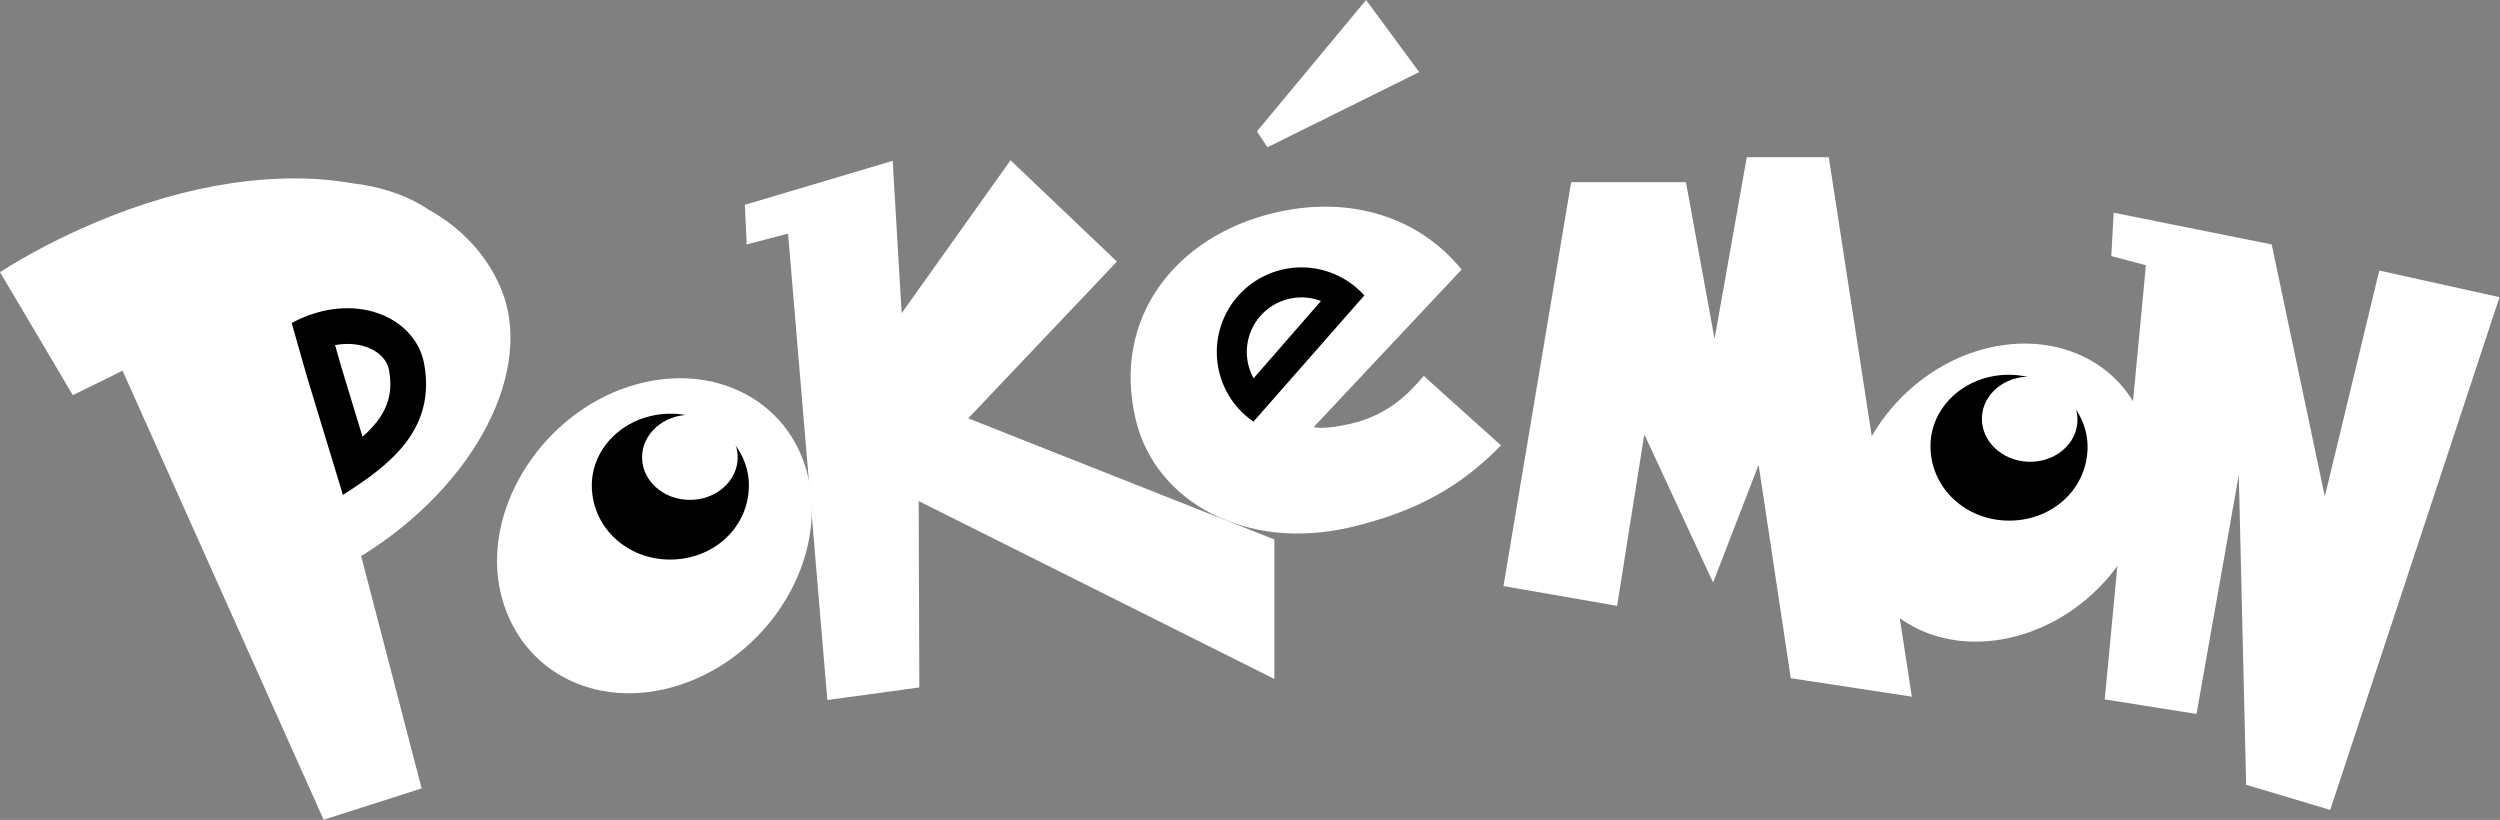 <svg width="2174" height="713" viewBox="0 0 2174 713" fill="none" xmlns="http://www.w3.org/2000/svg">
<rect x="0" y="0" width="2174" height="713" fill="#808080" stroke="none"/>
<path fill-rule="evenodd" clip-rule="evenodd" d="M647.734 178.113L776.265 139.852L784.098 272.351L878.765 139.359L971.278 227.437L841.97 363.788L1108.19 469.142V590.422L798.897 435.744L799.442 597.789L719.444 608.735L685.295 203.145L649.304 212.535L647.734 178.113Z" fill="white"/>
<path fill-rule="evenodd" clip-rule="evenodd" d="M1519.01 136.727H1590.31L1662.54 605.83L1557.27 589.76L1529.29 404.202L1489.71 506.585L1430.35 378.665H1429.72L1406.23 526.844L1307.42 509.659L1366.26 158.438H1466.09L1490.97 294.685L1519.01 136.727Z" fill="white"/>
<path fill-rule="evenodd" clip-rule="evenodd" d="M1838.04 184.961L1975.46 212.574L2021.66 431.724L2069.01 235.271L2173.58 258.409L2026.36 704.309L1953.25 682.455L1946.86 412.956L1910.08 620.862L1830.28 608.177L1866.08 230.705L1835.99 222.664L1838.04 184.961Z" fill="white"/>
<path fill-rule="evenodd" clip-rule="evenodd" d="M1867.32 379.417C1851.69 313.985 1782.03 281.275 1710.44 308.252C1641.05 334.814 1595.57 409.883 1611.17 475.329C1627.23 542.823 1696.35 575.507 1767.95 548.543C1837.88 521.994 1883.4 446.367 1867.32 379.417Z" fill="white"/>
<path fill-rule="evenodd" clip-rule="evenodd" d="M1815.31 391C1813.85 427.056 1782.49 454.228 1744.14 452.672C1706.39 451.141 1677.34 421.505 1678.81 385.462C1680.17 351.598 1711.53 324.414 1749.87 325.97C1787.62 327.5 1816.69 357.136 1815.31 391Z" fill="black"/>
<path fill-rule="evenodd" clip-rule="evenodd" d="M1766.52 327.578C1743.56 326.645 1724.29 342.442 1723.49 362.869C1722.66 383.284 1740.58 400.598 1763.51 401.519C1786.47 402.453 1805.74 386.656 1806.55 366.241C1807.39 345.814 1789.45 328.512 1766.52 327.578Z" fill="white"/>
<path fill-rule="evenodd" clip-rule="evenodd" d="M701.303 409.079C682.12 341.105 607.648 309.757 533.681 341.105C462.024 371.908 417.485 452.619 436.642 520.606C456.382 590.721 530.283 622.082 604.25 590.721C676.492 559.917 721.03 478.636 701.303 409.079Z" fill="white"/>
<path fill-rule="evenodd" clip-rule="evenodd" d="M651.239 422.087C651.239 458.168 621.007 486.598 582.642 486.598C544.849 486.598 514.629 458.168 514.629 422.087C514.629 388.197 544.848 359.754 583.226 359.754C621.007 359.767 651.239 388.197 651.239 422.087Z" fill="black"/>
<path fill-rule="evenodd" clip-rule="evenodd" d="M599.929 360.703C576.959 360.703 558.348 377.266 558.348 397.706C558.348 418.146 576.959 434.709 599.929 434.709C622.885 434.709 641.497 418.146 641.497 397.706C641.497 377.266 622.885 360.703 599.929 360.703Z" fill="white"/>
<path fill-rule="evenodd" clip-rule="evenodd" d="M435.149 249.746C422.607 220.824 400.973 198.14 372.621 182.213C352.064 168.53 328.459 161.915 306.242 159.36C243.235 148.31 164.677 158.712 82.189 193.795C52.813 206.285 25.252 220.564 0 236.634L63.305 343.608C79.518 335.632 97.066 327.254 106.534 322.26L281.444 712.832L366.655 685.595L314.063 483.578C414.708 421.427 465.589 319.965 435.149 249.746Z" fill="white"/>
<path fill-rule="evenodd" clip-rule="evenodd" d="M1238.08 326.891C1223.06 344.699 1205.84 360.924 1175.13 368.33C1164.89 370.794 1151.02 373.09 1142.25 371.533L1271.01 234.391C1234.61 189.619 1175.06 168.946 1107.4 185.248C1023.3 205.52 966.573 275.466 987.571 364.685C1004.47 436.473 1083.79 480.35 1175.85 458.171C1231.61 444.735 1270.39 423.205 1305.2 387.292L1238.08 326.891Z" fill="white"/>
<path fill-rule="evenodd" clip-rule="evenodd" d="M1187.95 0L1234.11 62.683L1102.16 128.076L1093.04 114.264L1187.95 0Z" fill="white"/>
<path fill-rule="evenodd" clip-rule="evenodd" d="M1090.12 329.004C1085.42 320.478 1083.46 310.715 1084.49 301.035C1085.53 291.356 1089.52 282.229 1095.91 274.892C1102.31 267.554 1110.81 262.361 1120.26 260.016C1129.71 257.671 1139.65 258.287 1148.73 261.781L1090.12 329.004ZM1096.58 274.116C1089.91 281.444 1085.7 290.674 1084.54 300.515C1083.38 310.355 1085.33 320.312 1090.11 328.991L1148.71 261.768C1139.79 258.341 1130.04 257.687 1120.74 259.889C1111.44 262.092 1103.02 267.051 1096.58 274.116ZM1181.24 251.691C1174.09 245.186 1165.73 240.153 1156.64 236.878C1147.55 233.603 1137.9 232.151 1128.25 232.605C1118.6 233.058 1109.13 235.408 1100.39 239.521C1091.64 243.633 1083.79 249.428 1077.29 256.574C1070.78 263.72 1065.75 272.077 1062.48 281.168C1059.2 290.259 1057.75 299.906 1058.2 309.558C1058.66 319.211 1061.01 328.679 1065.12 337.423C1069.23 346.167 1075.03 354.016 1082.17 360.52C1084.68 362.79 1087.32 364.787 1090.02 366.655L1186.42 256.944C1184.79 255.1 1183.06 253.347 1181.24 251.691ZM1090.12 329.004C1085.42 320.478 1083.46 310.715 1084.49 301.035C1085.53 291.356 1089.52 282.229 1095.91 274.892C1102.31 267.554 1110.81 262.361 1120.26 260.016C1129.71 257.671 1139.65 258.287 1148.73 261.781L1090.12 329.004ZM368.874 316.566C361.391 275.166 307.501 251.989 253.625 280.873L267.152 328.29L288.475 398.379L298.202 430.349C338.564 404.695 379.25 373.892 368.874 316.566ZM315.257 379.793L296.853 319.263L291.38 300.081C302.806 298.058 313.74 299.082 322.728 303.427C327.734 305.84 336.424 311.481 338.331 322.078C342.649 345.877 334.44 362.816 315.257 379.793Z" fill="black"/>
</svg>

